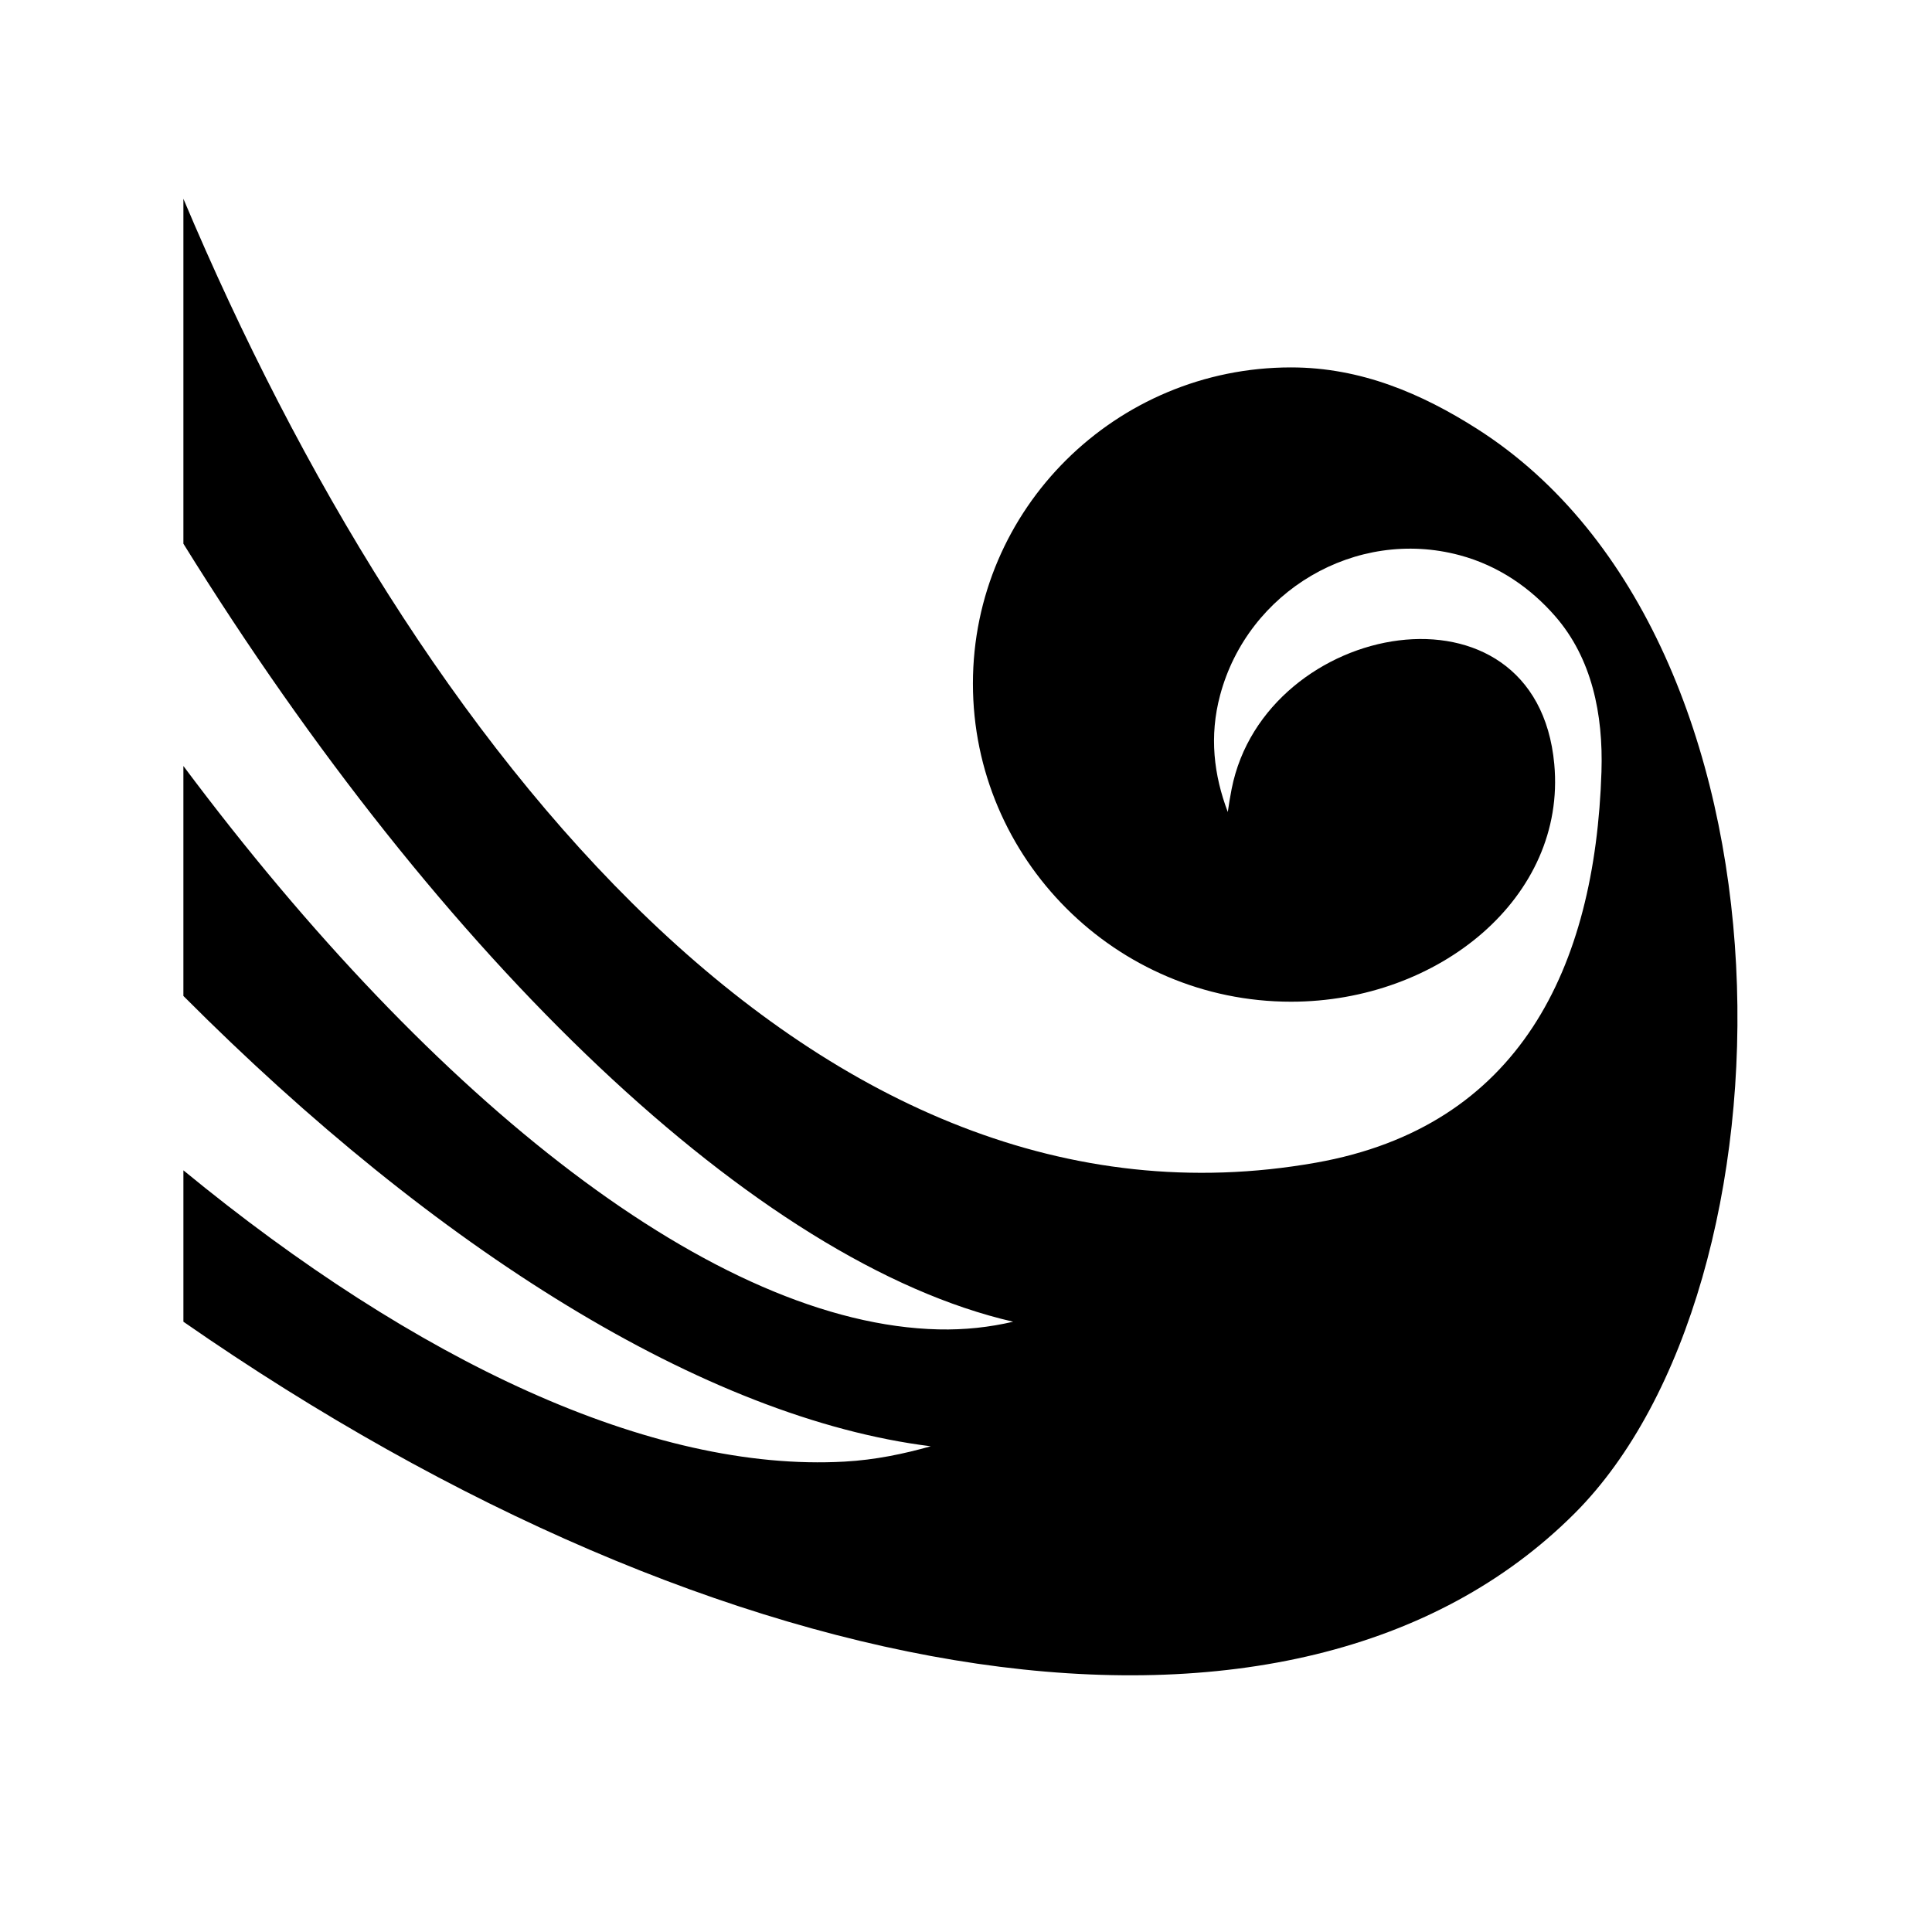 <svg xmlns="http://www.w3.org/2000/svg" width="100%" height="100%" viewBox="0 0 588.8 588.8"><path d="M55.893 60.58V165.7c78.742 126.922 174.79 219.187 252.88 237.11-7.142 1.665-14.68 2.528-22.78 2.337-67.67-1.59-153.3-68.902-230.102-171.702v70.082c76.9 77.2 159.02 128.697 227.768 137.245-8.208 2.318-16.913 4.15-26.28 4.673-58.776 3.28-130.573-30.502-201.485-88.77v46.137C221.02 517.555 394.59 546.517 479.89 461.217c69.39-69.39 71.76-265.946-29.786-330.554-16.728-10.643-35.31-18.69-56.65-18.69-53.35 0-96.946 43.013-96.946 96.363s43.597 96.947 96.947 96.947c45.006 0 83.972-31.806 80.228-72.418-5.44-59.032-88.172-44.01-98.33 7.59-0.467 2.362-0.835 4.685-1.17 7.01-4.268-11.258-5.688-23.116-2.336-35.625 8.496-31.707 41.295-51.128 73.002-42.632 11.888 3.186 21.69 10.036 29.2 18.69 11.045 12.727 14.586 29.672 14.016 47.303-1.934 59.767-24.98 108.154-87.018 119.14C249.306 381.214 126.642 228.52 55.893 60.58z" /></svg>